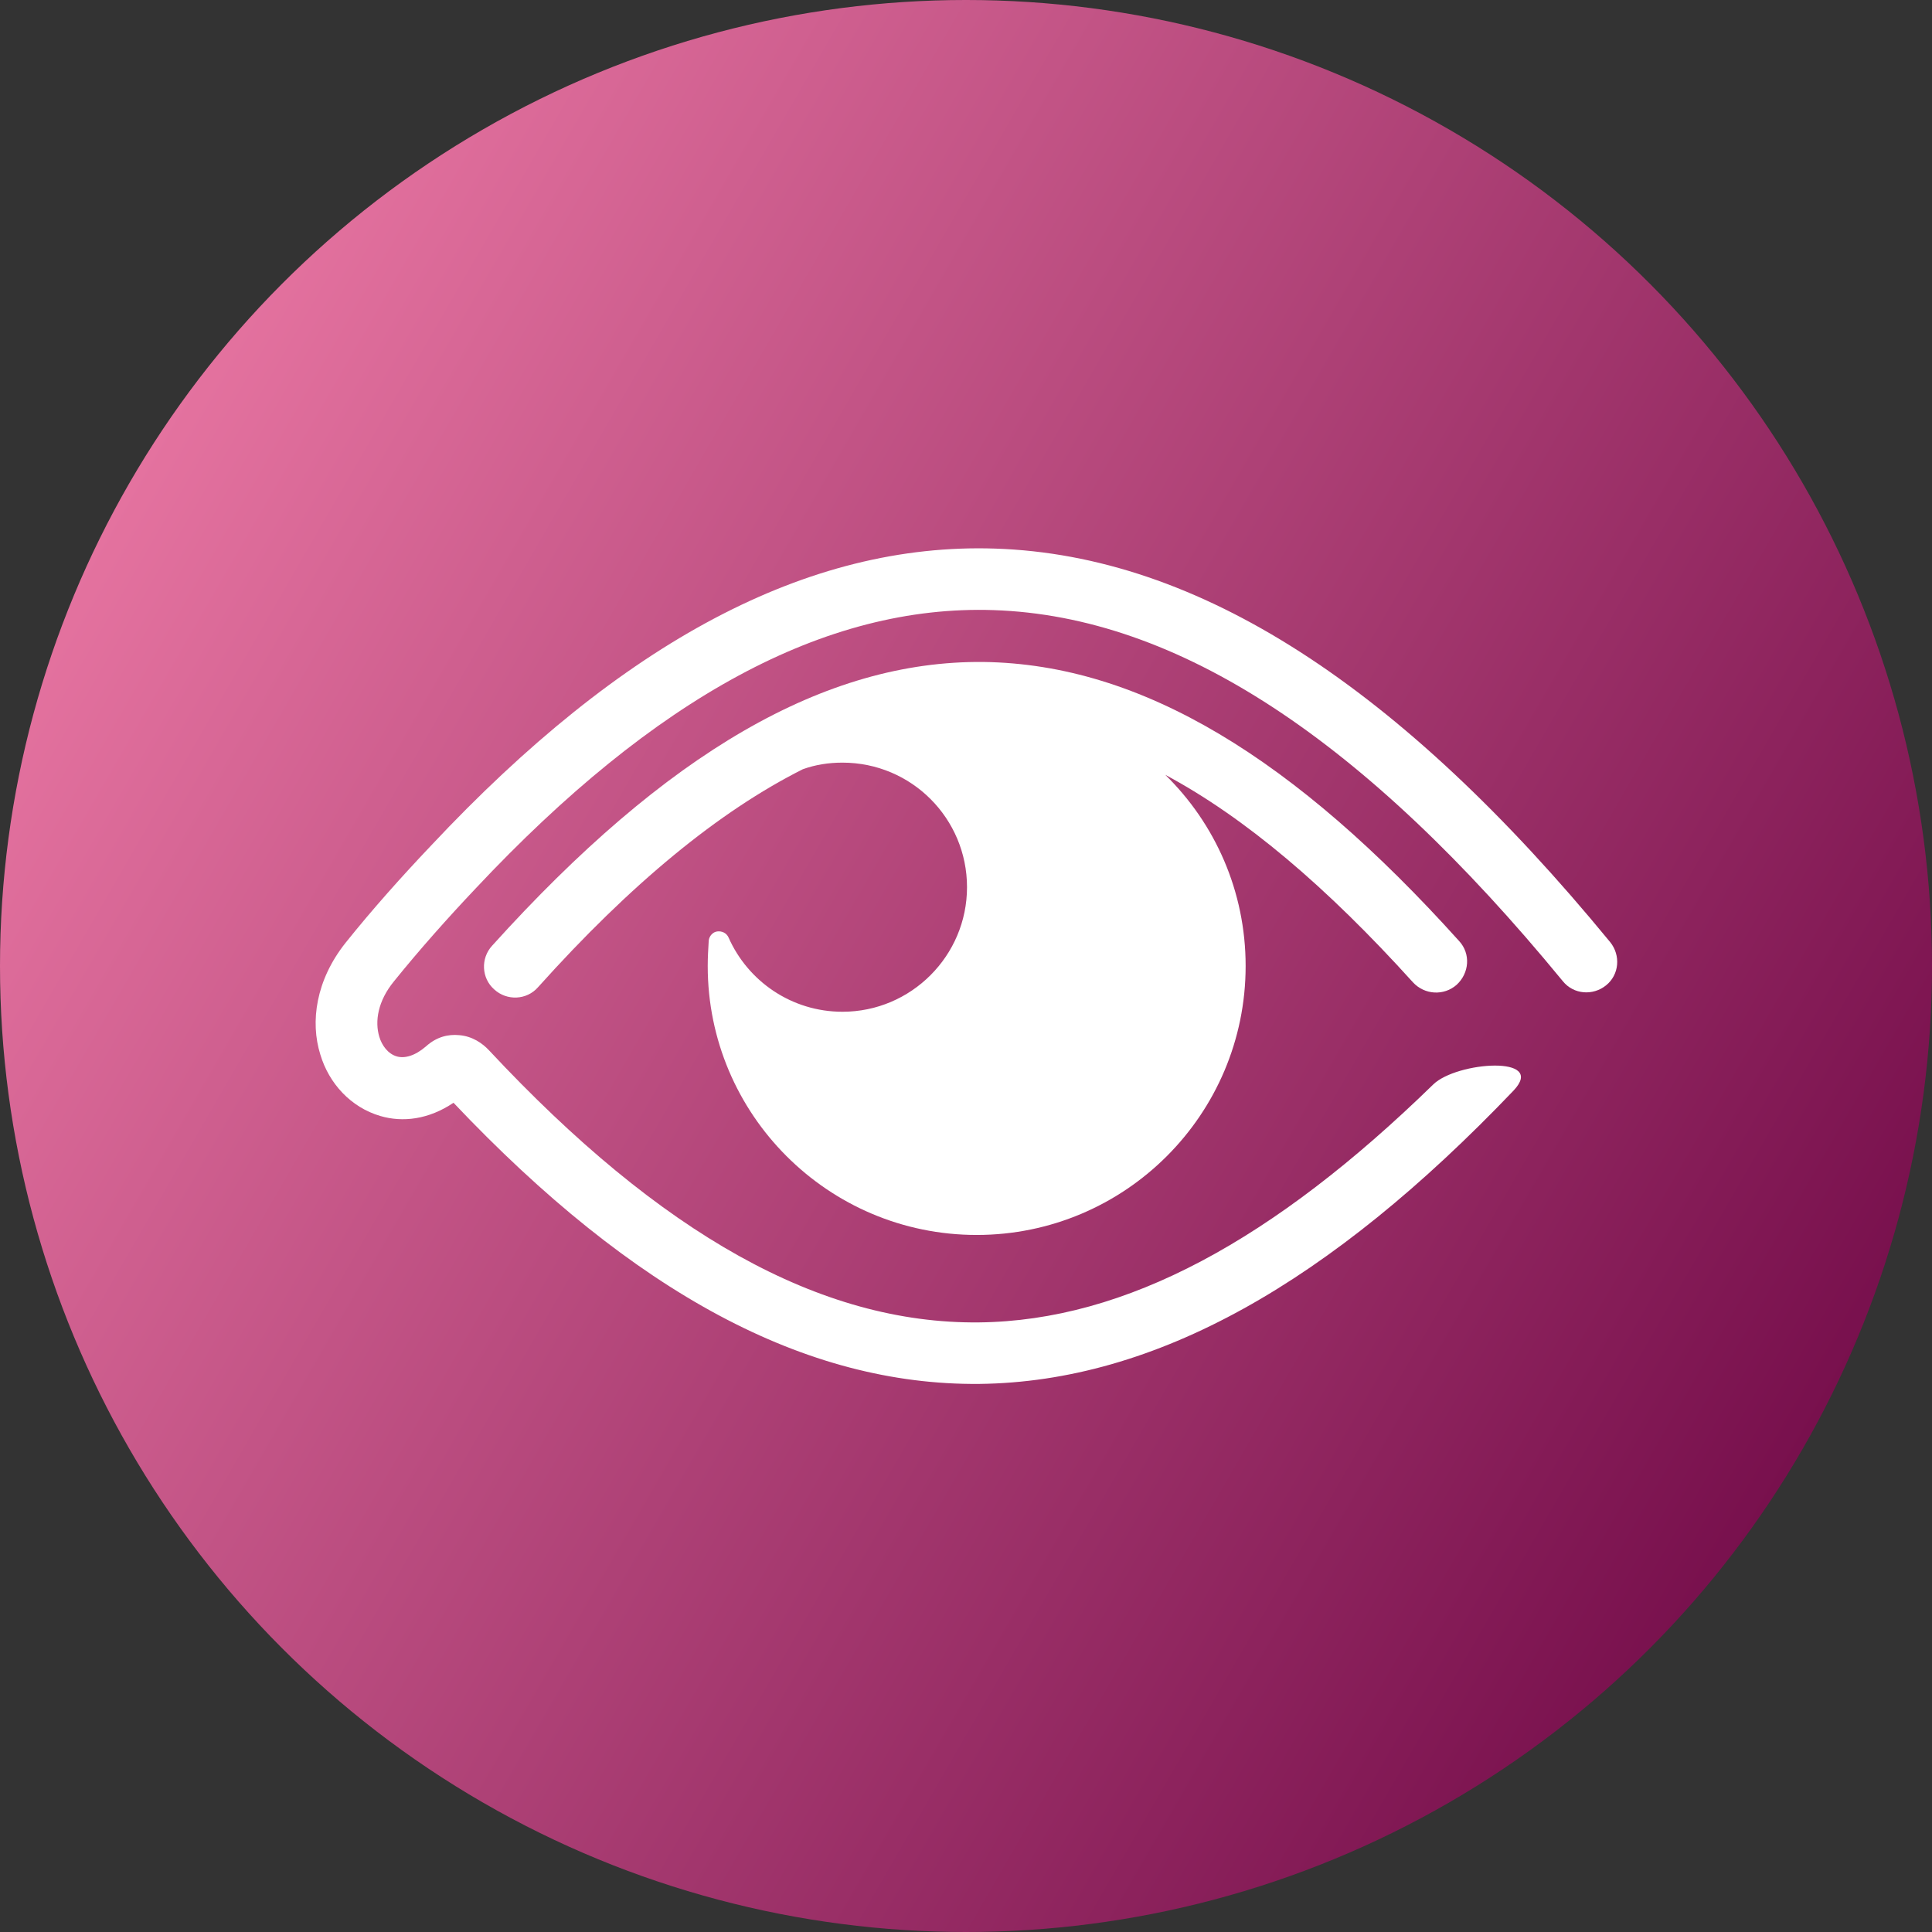 <?xml version="1.0" encoding="utf-8"?>

<svg version="1.1" id="Layer_1" xmlns="http://www.w3.org/2000/svg" xmlns:xlink="http://www.w3.org/1999/xlink" x="0px" y="0px"
	 viewBox="0 0 380 380" style="enable-background:new 0 0 380 380;" xml:space="preserve">
<rect x="0" y="0" width="380" height="380" fill="#333333" stroke="none"/>
<style type="text/css">
	.st0{fill:#2B79C2;}
	.st1{fill:#3B4652;}
	.st2{fill-rule:evenodd;clip-rule:evenodd;fill:url(#SVGID_1_);}
	.st3{fill:#FFFFFF;}
</style>
<g>
	<path class="st0" d="M6076,3150.3h116v8h-116V3150.3L6076,3150.3z M6110.3,3088.1c-2.2-2.5-1.9-6.3,0.6-8.4
		c2.5-2.2,6.3-1.9,8.4,0.6l16.3,18.5l45.5-40.7c2.5-2.2,6.2-2,8.4,0.5c2.2,2.5,2,6.2-0.5,8.4l-49.8,44.5c-2.6,2.4-6.4,2.2-8.6-0.4
		L6110.3,3088.1L6110.3,3088.1z M6134,3060.4c10.5-10.6,25.6-12.3,37.7-4.4c-2,1.9-4.1,3.8-6.2,5.6c-10-5.2-21.2-2.2-28.4,7.3
		c-1.6,2.1-4.7,2.1-6.3,0c-15.2-19.9-40.9-6.9-40.9,13c0,7.4,5.3,15.9,12.5,23.9c9.4,10.3,22,19.3,31.5,24.1
		c9.5-4.7,22.1-13.8,31.5-24.1c5.1-5.5,9.1-11.3,11.2-16.8c3.1-2.6,6.2-5.3,9.3-8.1c0.7,23.2-32.9,48.9-50.3,57
		c-1.1,0.5-2.3,0.5-3.3,0l0,0c-17.1-8-50.3-33.5-50.3-56C6082,3055.7,6113.9,3039.8,6134,3060.4L6134,3060.4z M6076,3171.3h116v8
		h-116V3171.3L6076,3171.3z"/>
	<path class="st1" d="M6054.9,2997.3h26.1v12h-26.1c-2.2,0-4.2,0.9-5.6,2.4c-1.5,1.5-2.4,3.5-2.4,5.6v188c0,4.4,3.6,8,8,8H6213
		c4.4,0,8-3.6,8-8v-188c0-2.2-0.9-4.2-2.4-5.6c-1.5-1.5-3.5-2.4-5.6-2.4h-26v-12h26.1c5.5,0,10.5,2.2,14.1,5.9
		c3.6,3.6,5.9,8.6,5.9,14.1v188c0,11-9,20-20,20H6055c-11,0-20-9-20-20v-188c0-5.5,2.2-10.5,5.9-14.1
		C6044.4,2999.5,6049.4,2997.3,6054.9,2997.3L6054.9,2997.3z M6134,2969.3c5.8,0,11,0.4,14.8,4.2s6.2,9.1,6.2,14.8l0,0h24v30h-90
		v-30h24l0,0c0-5.8,2.4-11,6.2-14.8C6123,2969.6,6128.2,2969.3,6134,2969.3L6134,2969.3z M6140.4,2981.9c-1.6-1.6-3.9-2.6-6.4-2.6
		s-4.7,1-6.4,2.6s-2.6,3.9-2.6,6.4s1,4.7,2.6,6.4c1.5,1.5,3.6,2.5,5.9,2.6h0.9c2.3-0.1,4.4-1.1,5.9-2.6c1.6-1.6,2.6-3.9,2.6-6.4
		S6142,2983.6,6140.4,2981.9L6140.4,2981.9z"/>
</g>
<g>
	<linearGradient id="SVGID_1_" gradientUnits="userSpaceOnUse" x1="25.428" y1="94.984" x2="354.572" y2="285.016">
		<stop  offset="0" style="stop-color:#E4729F"/>
		<stop  offset="1" style="stop-color:#78104D"/>
	</linearGradient>
	<circle class="st2" cx="190" cy="190" r="190"/>
	<g>
		<path class="st3" d="M287,185.1c2.3,2.5,2,6.3-0.5,8.6c-2.5,2.2-6.3,2-8.6-0.5c-16.9-18.7-33-32.4-48.7-40.8
			C239,162,245,175.3,245,190c0,29.2-23.7,52.9-52.9,52.9s-52.9-23.7-52.9-52.9c0-1.7,0.1-3.4,0.2-5c0.1-0.9,0.8-1.7,1.7-1.8
			s1.8,0.3,2.2,1.2c3.8,8.6,12.4,14.6,22.4,14.6c13.5,0,24.5-11,24.5-24.5S179.3,150,165.7,150c-2.7,0-5.3,0.4-7.8,1.3
			c-16.5,8.3-33.8,22.5-52.1,42.9c-2.2,2.5-6.1,2.7-8.6,0.4c-2.5-2.2-2.7-6.1-0.4-8.6c34.3-38,65.5-56.1,96.6-55.8
			C224.6,130.6,254.8,149.3,287,185.1L287,185.1z"/>
		<path class="st3" d="M297.7,214.5c-36.1,37.8-70.4,57.3-105.1,57.7c-34.1,0.3-67.9-17.8-103.4-55.3c-4.9,3.3-10,3.9-14.4,2.6
			c-5.8-1.7-10.1-6.4-11.8-12.1c-2-6.4-0.9-14.6,5-22c5.2-6.5,11.1-13.1,16.8-19.1c37.6-40.1,74.1-59.6,110.9-58.4
			c40,1.3,79.7,27.1,121,77.4c2.1,2.6,1.8,6.4-0.8,8.5c-2.6,2.1-6.4,1.8-8.5-0.8c-39-47.5-75.7-71.8-112-73
			c-33.1-1.1-66.6,17.2-101.8,54.7c-5.4,5.7-11.1,12.1-16.1,18.3c-3.2,3.9-3.8,7.9-2.9,10.9c0.5,1.7,1.7,3.4,3.5,3.9
			c1.5,0.4,3.5-0.1,5.7-2c2.1-1.9,4.4-2.4,6.5-2.2c2.6,0.2,4.6,1.6,5.9,3c33.8,36.2,65.2,53.8,96.3,53.5c29-0.3,58.1-16.3,89.4-46.8
			C286.5,208.8,304.3,207.5,297.7,214.5L297.7,214.5z"/>
	</g>
</g>
</svg>
